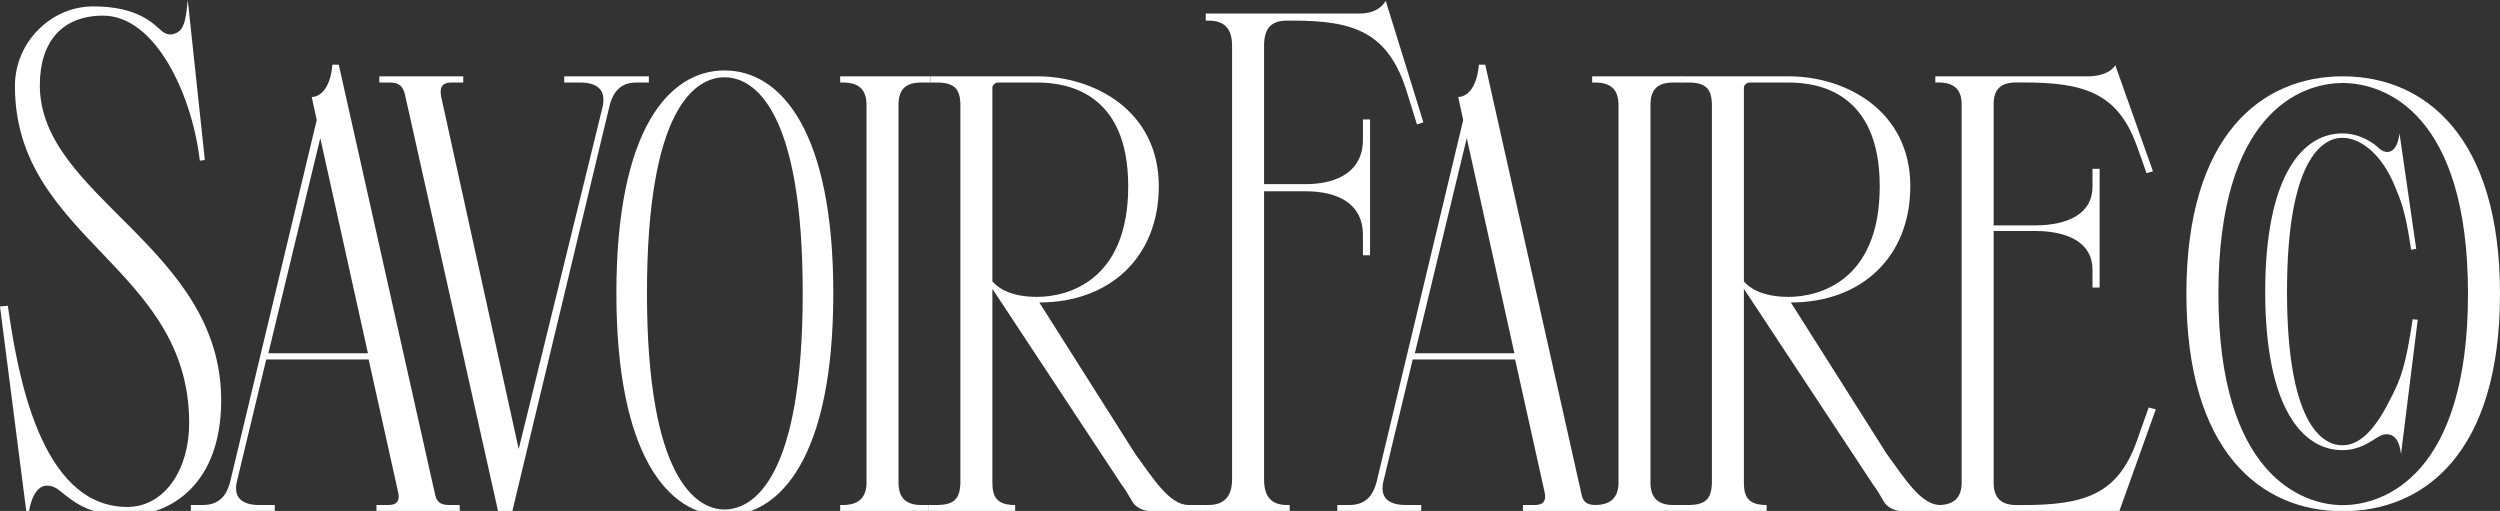 <svg width="1600" height="327" viewBox="0 0 1600 327" fill="none" xmlns="http://www.w3.org/2000/svg">
<rect x="0" y="0" width="1600" height="327" fill="#333333" stroke="none"/>
<path d="M17.752 334.458C18.662 318.986 23.669 310.795 30.042 310.795C32.773 310.795 35.504 311.705 38.69 314.436C46.428 320.351 55.987 329.907 81.022 329.907C109.243 329.907 141.56 309.885 141.56 256.19C141.56 158.355 25.49 126.047 25.49 54.605C25.49 26.393 40.056 10.011 66.001 10.011C99.229 10.011 122.898 60.066 127.905 102.84L131.091 102.385L120.167 0C119.257 9.556 118.346 16.382 115.16 19.567C111.974 22.297 107.422 23.207 103.78 20.022C98.318 15.472 88.76 4.095 59.628 4.095C32.773 4.095 9.559 26.848 9.559 55.06C9.559 152.895 121.077 170.642 121.077 270.751C121.077 300.784 105.146 324.447 81.477 324.447C25.035 324.447 10.924 236.623 5.007 195.669L0 196.124L17.752 334.458Z" fill="white"/>
<path d="M771.676 8.646V13.197H773.496C783.055 13.197 788.517 17.747 788.517 29.123V306.814C788.517 318.038 783.055 323.196 773.496 323.196H771.676V327.177H825.387V323.196H823.566C814.007 323.196 809 318.19 809 306.814V122.407H835.4C857.249 122.407 872.27 131.053 872.27 150.165V163.361H876.822V76.448H872.27V89.644C872.27 108.756 857.249 117.857 835.4 117.857H809V29.123C809 17.747 814.007 13.197 823.566 13.197H827.662C866.353 13.197 888.656 20.477 900.491 59.156L906.863 79.633L910.96 78.268L886.836 0.455C886.836 0.455 883.194 8.646 870.449 8.646H771.676Z" fill="white"/>
<path d="M599.62 52.821C610.999 52.821 614.186 57.195 614.641 65.942V309.682C614.186 318.827 610.999 323.201 599.62 323.201H594.291V327.177H649.689V323.201C638.31 323.201 635.123 318.43 635.123 308.887V184.83L717.509 309.682C720.24 313.26 722.516 317.237 724.337 320.418C726.613 324.791 731.62 327.177 737.082 327.177H771.799V323.201H760.295C748.461 322.803 738.447 306.899 726.613 290.596L665.165 193.578C710.682 193.578 741.633 164.154 741.633 119.223C741.633 70.714 700.213 48.845 663.799 48.845H595.548V52.821H599.62ZM635.123 56.002C635.123 54.411 636.944 52.821 638.765 52.821H663.799C682.461 52.821 722.061 58.785 722.061 119.223C722.061 180.456 682.461 189.999 663.799 189.999C646.958 189.999 638.765 184.432 635.123 180.059V56.002Z" fill="white"/>
<path d="M537.723 327.177H594.41V323.201H589.612C580.054 323.201 575.047 318.827 575.047 308.887V67.135C575.047 56.797 580.054 52.821 589.612 52.821H595.571V48.845H537.723V52.821H539.544C549.102 52.821 554.564 56.797 554.564 67.135V308.887C554.564 318.827 549.102 323.201 539.544 323.201H537.723V327.177Z" fill="white"/>
<path d="M1018.99 327.177H1076.47V323.201H1070.88C1061.32 323.201 1056.31 318.827 1056.31 308.887V67.135C1056.31 56.797 1061.32 52.821 1070.88 52.821H1075.74V48.845H1018.99V52.821H1020.81C1030.37 52.821 1035.83 56.797 1035.83 67.135V308.887C1035.83 318.827 1030.37 323.201 1020.81 323.201H1018.99V327.177Z" fill="white"/>
<path d="M394.487 187.572C394.487 290.656 427.26 330.059 463.673 330.059C499.632 330.059 533.314 292.248 533.314 187.572C533.314 84.489 500.087 45.086 463.673 45.086C428.17 45.086 394.487 82.897 394.487 187.572ZM463.673 49.464C482.335 49.464 513.742 69.364 513.742 187.572C513.742 305.781 482.335 326.079 463.673 326.079C445.466 326.079 414.06 305.781 414.06 187.572C414.06 69.364 445.011 49.464 463.673 49.464Z" fill="white"/>
<path d="M1399.29 188.011C1399.29 288.693 1446.67 327.177 1499.32 327.177C1551.3 327.177 1600 290.248 1600 188.011C1600 87.329 1551.96 48.845 1499.32 48.845C1447.99 48.845 1399.29 85.774 1399.29 188.011ZM1499.32 53.121C1526.3 53.121 1579.52 72.557 1579.52 188.011C1579.52 303.465 1526.3 323.29 1499.32 323.29C1473 323.29 1419.78 303.465 1419.78 188.011C1419.78 72.557 1472.34 53.121 1499.32 53.121Z" fill="white"/>
<path d="M1449.74 186.736C1449.74 261.199 1473.74 288.097 1499.04 288.097C1510.06 288.097 1516.87 282.717 1522.06 279.603C1524.01 278.47 1525.63 277.904 1527.57 277.904C1531.79 277.904 1535.68 281.302 1536.65 290.645L1547.36 204.573C1546.38 204.573 1545.41 204.573 1544.11 204.29C1539.57 234.868 1536.33 242.513 1530.49 254.121C1521.41 272.525 1511.68 284.982 1499.04 284.982C1486.07 284.982 1463.69 270.826 1463.69 186.736C1463.69 102.646 1486.07 88.206 1499.04 88.206C1511.68 88.206 1524.66 99.815 1532.44 118.501C1536.65 128.694 1539.25 134.073 1543.14 159.838C1544.44 159.555 1545.09 159.555 1546.38 159.272L1535.68 85.375C1534.71 93.869 1531.47 97.266 1527.9 97.266C1525.95 97.266 1524.33 96.417 1522.71 95.001C1518.49 91.037 1510.06 85.375 1499.04 85.375C1473.74 85.375 1449.74 112.272 1449.74 186.736Z" fill="white"/>
<path d="M242.761 52.821H249.589C255.506 52.821 257.782 55.207 259.148 60.376L318.775 327.177H327.878L390.237 67.135C392.057 60.773 395.699 52.821 407.078 52.821H415.271V48.845H361.106V52.821H371.12C382.499 52.821 387.961 57.592 385.685 68.328L331.975 287.415L282.361 61.966C280.996 55.207 283.727 52.821 288.734 52.821H296.472V48.845H242.761V52.821Z" fill="white"/>
<path d="M175.849 327.177V323.197H165.836C154.912 323.197 148.994 318.421 151.725 307.675L170.387 230.063H235.932L254.594 314.043C256.415 320.809 253.684 323.197 248.677 323.197H240.939V327.177H294.194V323.197H287.366C281.449 323.197 279.173 320.809 278.263 315.635L216.815 41.408H212.718C212.718 41.408 211.808 61.308 199.518 62.104L202.705 76.831L147.174 308.869C145.353 315.237 141.712 323.197 129.877 323.197H122.139V327.177H175.849ZM204.98 88.373L235.477 226.083H171.753L204.98 88.373Z" fill="white"/>
<path d="M909.594 327.177V323.197H899.58C888.656 323.197 882.738 318.421 885.47 307.675L904.132 230.063H969.676L988.338 314.043C990.159 320.809 987.428 323.197 982.421 323.197H974.683V327.177H1027.94V323.197H1021.11C1015.19 323.197 1012.92 320.809 1012.01 315.635L950.559 41.408H946.462C946.462 41.408 945.552 61.308 933.263 62.104L936.449 76.831L880.918 308.869C879.097 315.237 875.456 323.197 863.621 323.197H855.883V327.177H909.594ZM938.724 88.373L969.221 226.083H905.497L938.724 88.373Z" fill="white"/>
<path d="M1238.61 48.842V52.763H1240.43C1249.99 52.763 1255.45 56.741 1255.45 66.685V308.915C1255.45 318.942 1249.99 323.234 1240.43 323.234H1238.61V327.212H1336.93C1351.04 327.609 1353.77 334.371 1353.77 334.371L1379.71 261.98L1375.16 260.787L1367.42 282.664C1355.13 316.87 1333.29 323.234 1294.6 323.234H1290.5C1280.94 323.234 1275.93 318.859 1275.93 308.915V147.826H1302.33C1324.18 147.826 1339.2 155.781 1339.2 172.486V184.021H1343.75V108.051H1339.2V119.585C1339.2 136.291 1324.18 144.246 1302.33 144.246H1275.93V66.685C1275.93 56.741 1280.94 52.763 1290.5 52.763H1294.6C1333.29 52.763 1355.13 59.127 1367.42 92.936L1373.8 110.835L1377.89 109.642L1353.77 41.682C1353.77 41.682 1351.04 48.046 1337.84 48.842H1238.61Z" fill="white"/>
<path d="M1080.59 52.821C1091.97 52.821 1095.16 57.195 1095.61 65.942V309.682C1095.16 318.827 1091.97 323.201 1080.59 323.201H1076.31V327.177H1130.66V323.201C1119.28 323.201 1116.09 318.43 1116.09 308.887V184.83L1198.48 309.682C1201.21 313.261 1203.49 317.237 1205.31 320.418C1207.58 324.792 1212.59 327.177 1218.05 327.177H1243.54V323.201H1241.27C1229.43 322.804 1219.42 306.899 1207.58 290.597L1146.14 193.578C1191.65 193.578 1222.6 164.154 1222.6 119.223C1222.6 70.714 1181.18 48.845 1144.77 48.845H1075.36V52.821H1080.59ZM1116.09 56.002C1116.09 54.411 1117.92 52.821 1119.74 52.821H1144.77C1163.43 52.821 1203.03 58.785 1203.03 119.223C1203.03 180.456 1163.43 189.999 1144.77 189.999C1127.93 189.999 1119.74 184.433 1116.09 180.059V56.002Z" fill="white"/>
</svg>
